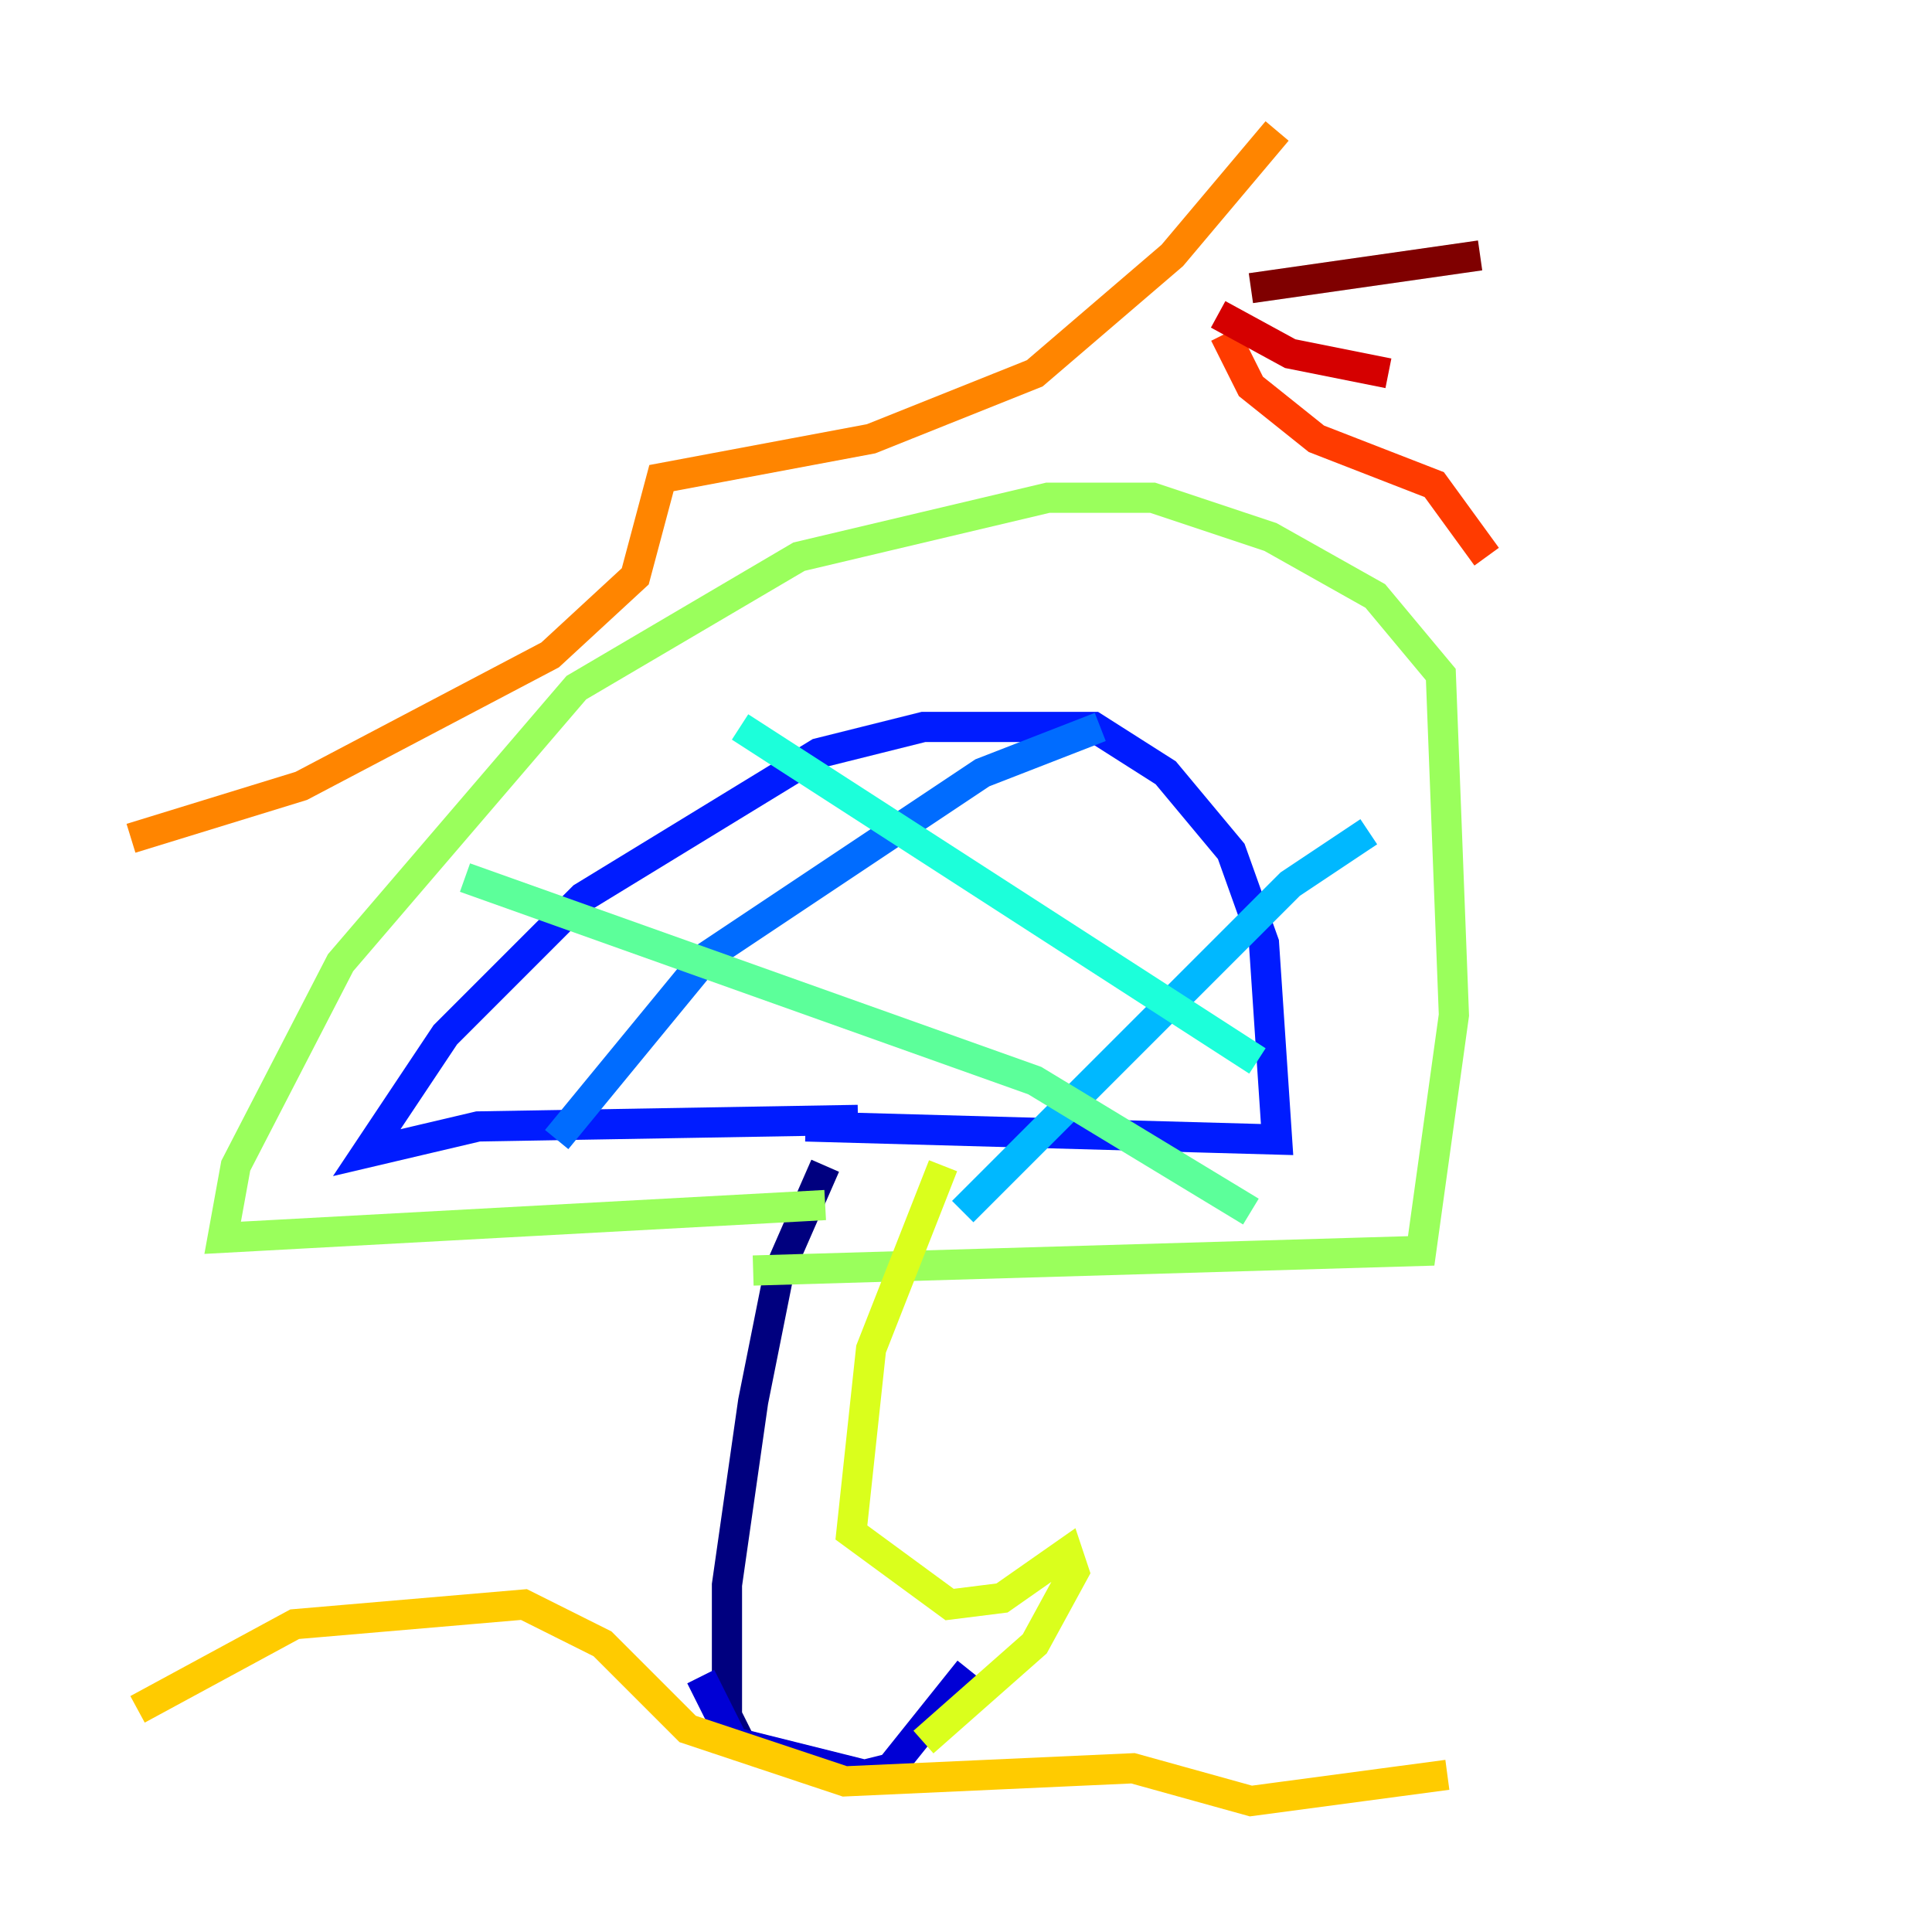 <?xml version="1.0" encoding="utf-8" ?>
<svg baseProfile="tiny" height="128" version="1.2" viewBox="0,0,128,128" width="128" xmlns="http://www.w3.org/2000/svg" xmlns:ev="http://www.w3.org/2001/xml-events" xmlns:xlink="http://www.w3.org/1999/xlink"><defs /><polyline fill="none" points="49.031,115.417 48.163,113.681 48.163,105.003 49.898,92.854 51.634,84.176 54.671,77.234" stroke="#00007f" stroke-width="2" /><polyline fill="none" points="46.427,111.078 48.597,115.417 57.275,117.586 59.01,117.153 64.217,110.644" stroke="#0000d5" stroke-width="2" /><polyline fill="none" points="56.841,74.197 31.675,74.63 24.298,76.366 29.505,68.556 38.617,59.444 54.237,49.898 61.18,48.163 72.461,48.163 77.234,51.2 81.573,56.407 83.742,62.481 84.61,75.498 53.37,74.63" stroke="#001cff" stroke-width="2" /><polyline fill="none" points="36.881,75.498 46.861,63.349 65.085,51.2 72.895,48.163" stroke="#006cff" stroke-width="2" /><polyline fill="none" points="63.783,80.271 85.478,58.576 90.685,55.105" stroke="#00b8ff" stroke-width="2" /><polyline fill="none" points="49.031,48.163 83.308,70.291" stroke="#1cffda" stroke-width="2" /><polyline fill="none" points="30.807,58.142 68.556,71.593 82.875,80.271" stroke="#5cff9a" stroke-width="2" /><polyline fill="none" points="54.671,79.837 14.752,82.007 15.62,77.234 22.563,63.783 38.183,45.559 52.936,36.881 69.424,32.976 76.366,32.976 84.176,35.58 91.119,39.485 95.458,44.691 96.325,67.254 94.156,82.875 49.898,84.176" stroke="#9aff5c" stroke-width="2" /><polyline fill="none" points="62.481,77.234 57.709,89.383 56.407,101.532 62.915,106.305 66.386,105.871 70.725,102.834 71.159,104.136 68.556,108.909 61.18,115.417" stroke="#daff1c" stroke-width="2" /><polyline fill="none" points="9.112,113.248 19.525,107.607 34.712,106.305 39.919,108.909 45.559,114.549 55.973,118.02 75.064,117.153 82.875,119.322 95.891,117.586" stroke="#ffcb00" stroke-width="2" /><polyline fill="none" points="8.678,55.539 19.959,52.068 36.447,43.39 42.088,38.183 43.824,31.675 57.709,29.071 68.556,24.732 77.668,16.922 84.61,8.678" stroke="#ff8500" stroke-width="2" /><polyline fill="none" points="81.139,22.129 82.875,25.6 87.214,29.071 95.024,32.108 98.495,36.881" stroke="#ff3b00" stroke-width="2" /><polyline fill="none" points="80.705,20.827 85.478,23.43 91.986,24.732" stroke="#d50000" stroke-width="2" /><polyline fill="none" points="82.875,19.091 98.061,16.922" stroke="#7f0000" stroke-width="2" /></svg>